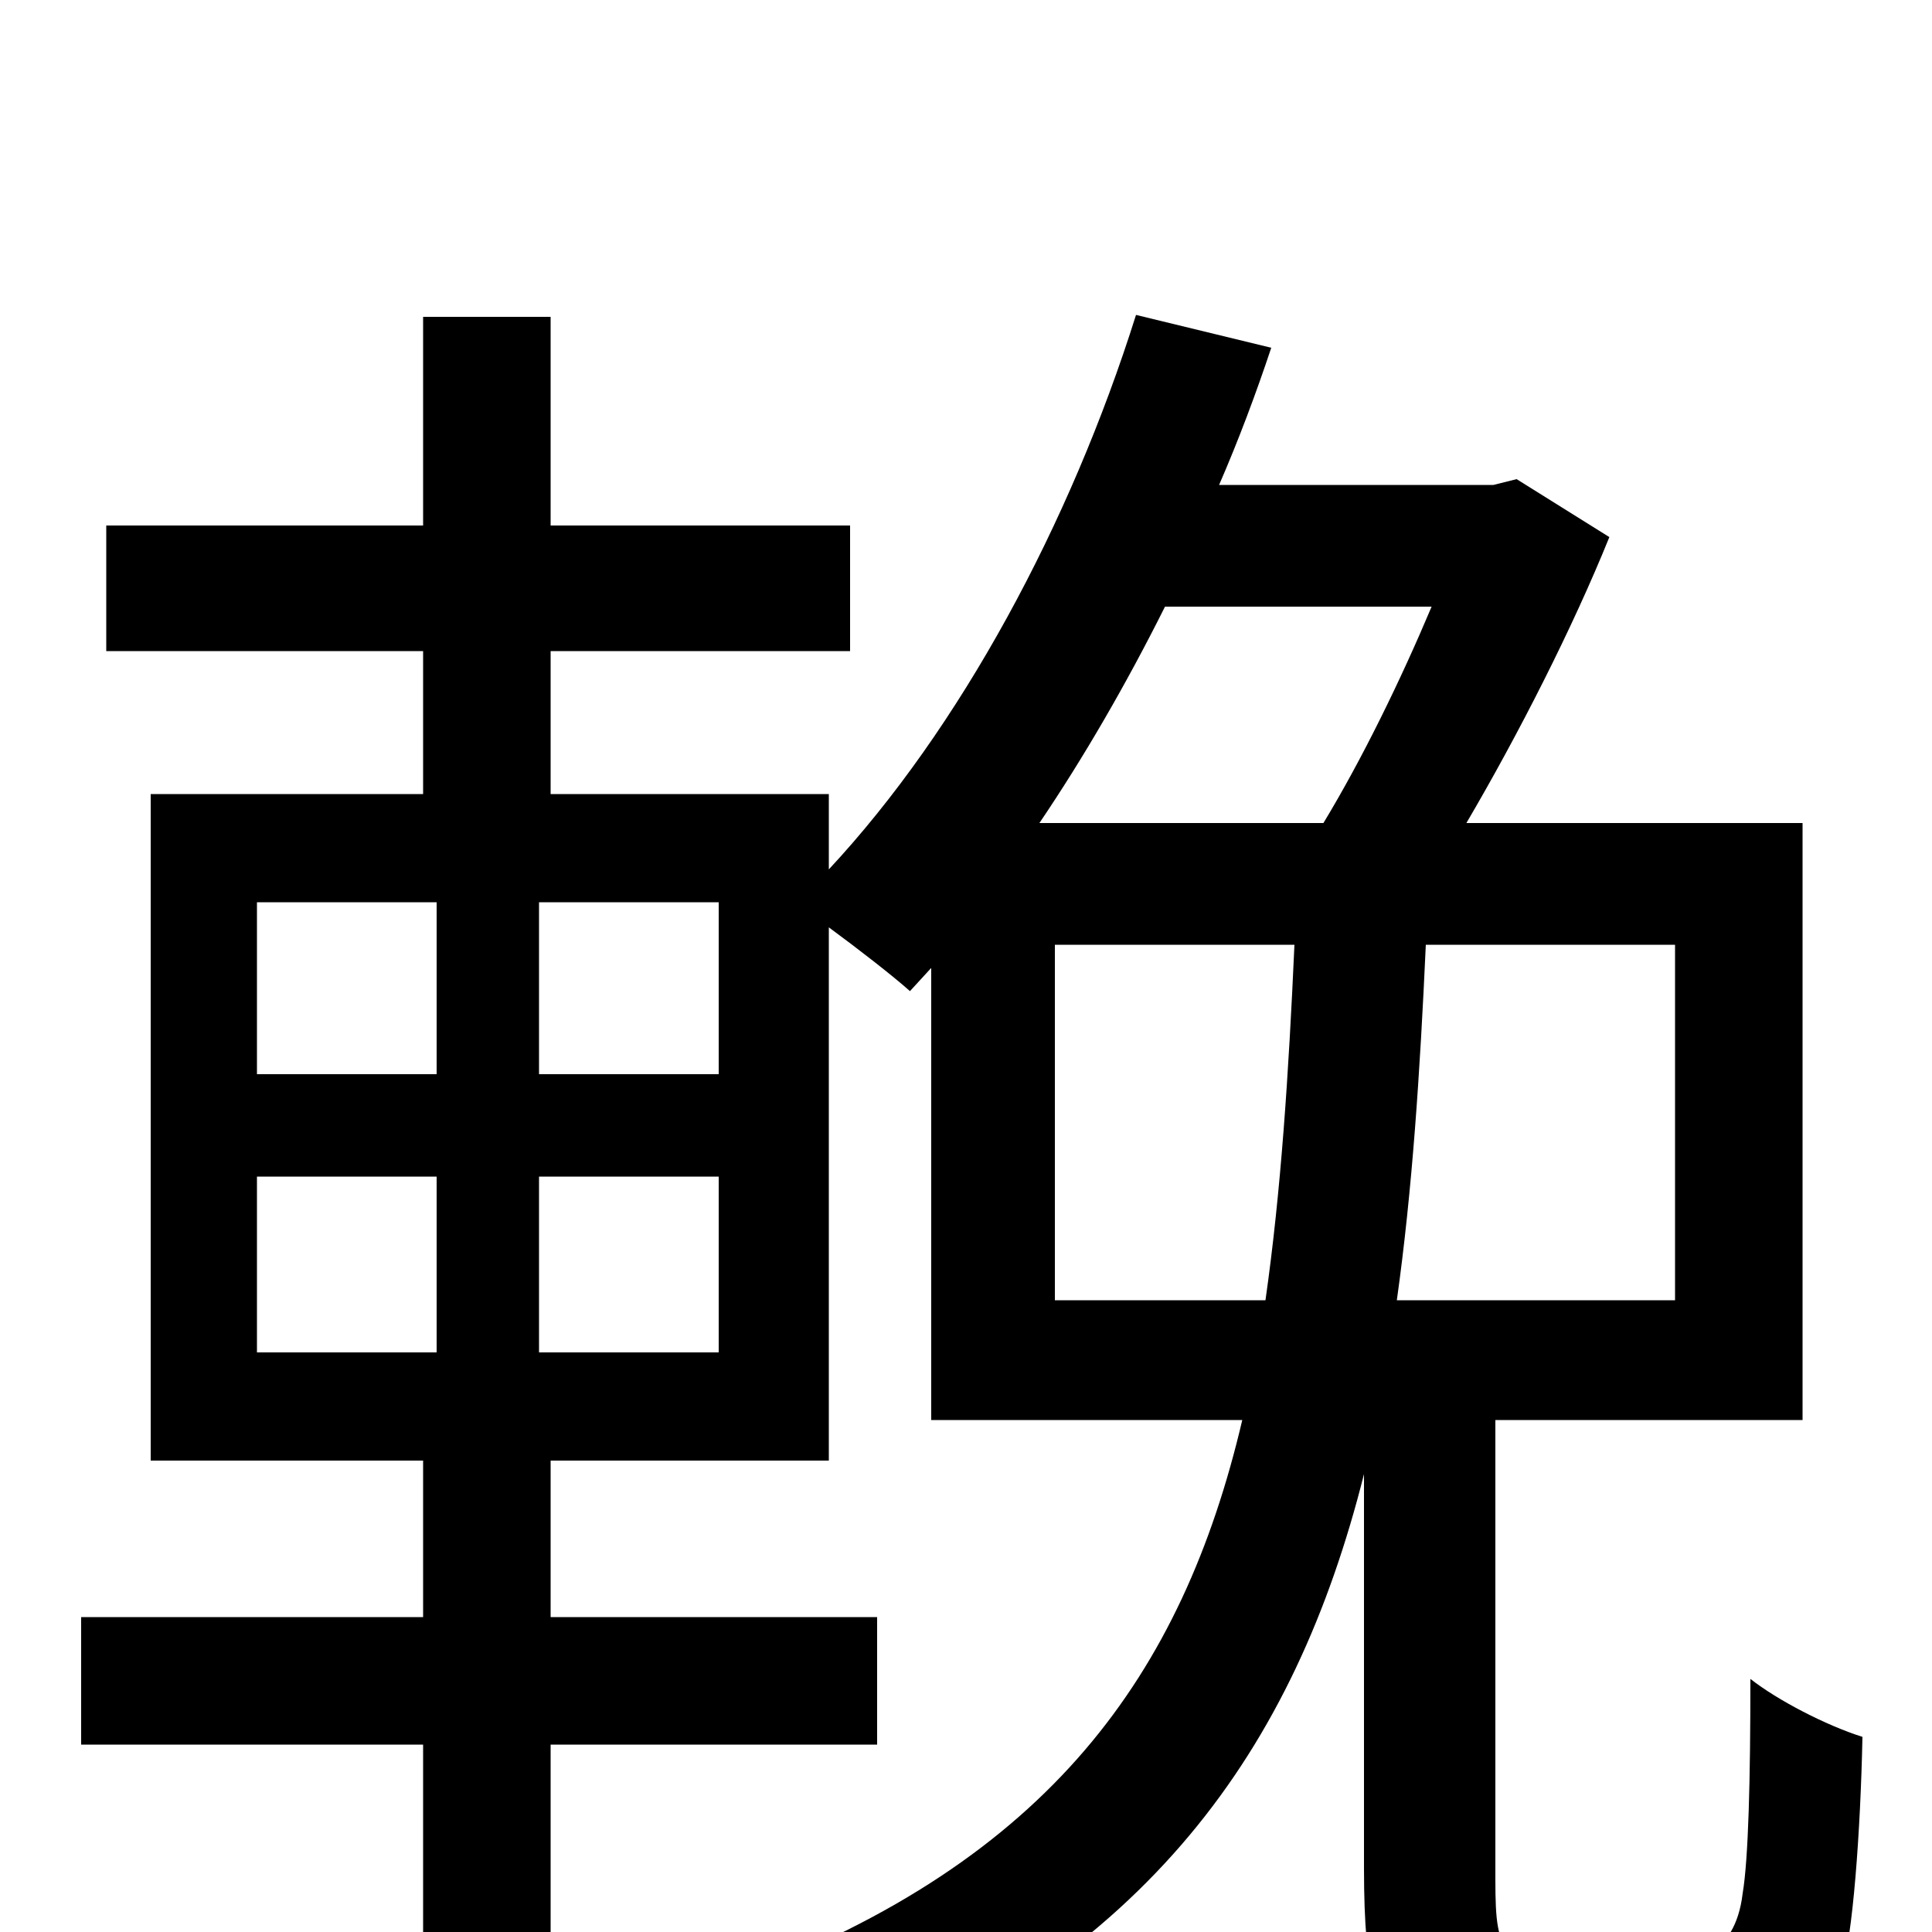 <svg xmlns="http://www.w3.org/2000/svg" viewBox="0 -1000 1000 1000">
	<path fill="#000000" d="M546 -327V-511H670C667 -444 663 -383 655 -327ZM741 -686C725 -648 705 -607 685 -574H538C561 -608 583 -646 603 -686ZM867 -327H723C731 -384 735 -445 738 -511H867ZM372 -444H279V-533H372ZM372 -300H279V-391H372ZM133 -391H226V-300H133ZM133 -533H226V-444H133ZM809 14C797 14 789 13 782 10C775 5 774 -6 774 -27V-265H933V-574H759C786 -620 814 -675 833 -722L785 -752L773 -749H631C641 -772 650 -796 658 -820L588 -837C554 -729 497 -623 429 -550V-589H285V-663H440V-728H285V-836H219V-728H55V-663H219V-589H78V-244H219V-163H42V-97H219V77H285V-97H454V-163H285V-244H429V-520C444 -509 462 -495 471 -487L482 -499V-265H643C612 -133 543 -37 383 23C399 36 420 63 427 80C594 13 670 -94 706 -237V-33C706 26 713 43 729 55C746 67 772 72 794 72H859C878 72 904 69 918 63C935 55 947 43 953 21C959 3 963 -52 964 -101C945 -107 920 -120 906 -131C906 -79 905 -38 902 -20C900 -3 893 6 886 10C879 13 867 14 854 14Z"/>
</svg>